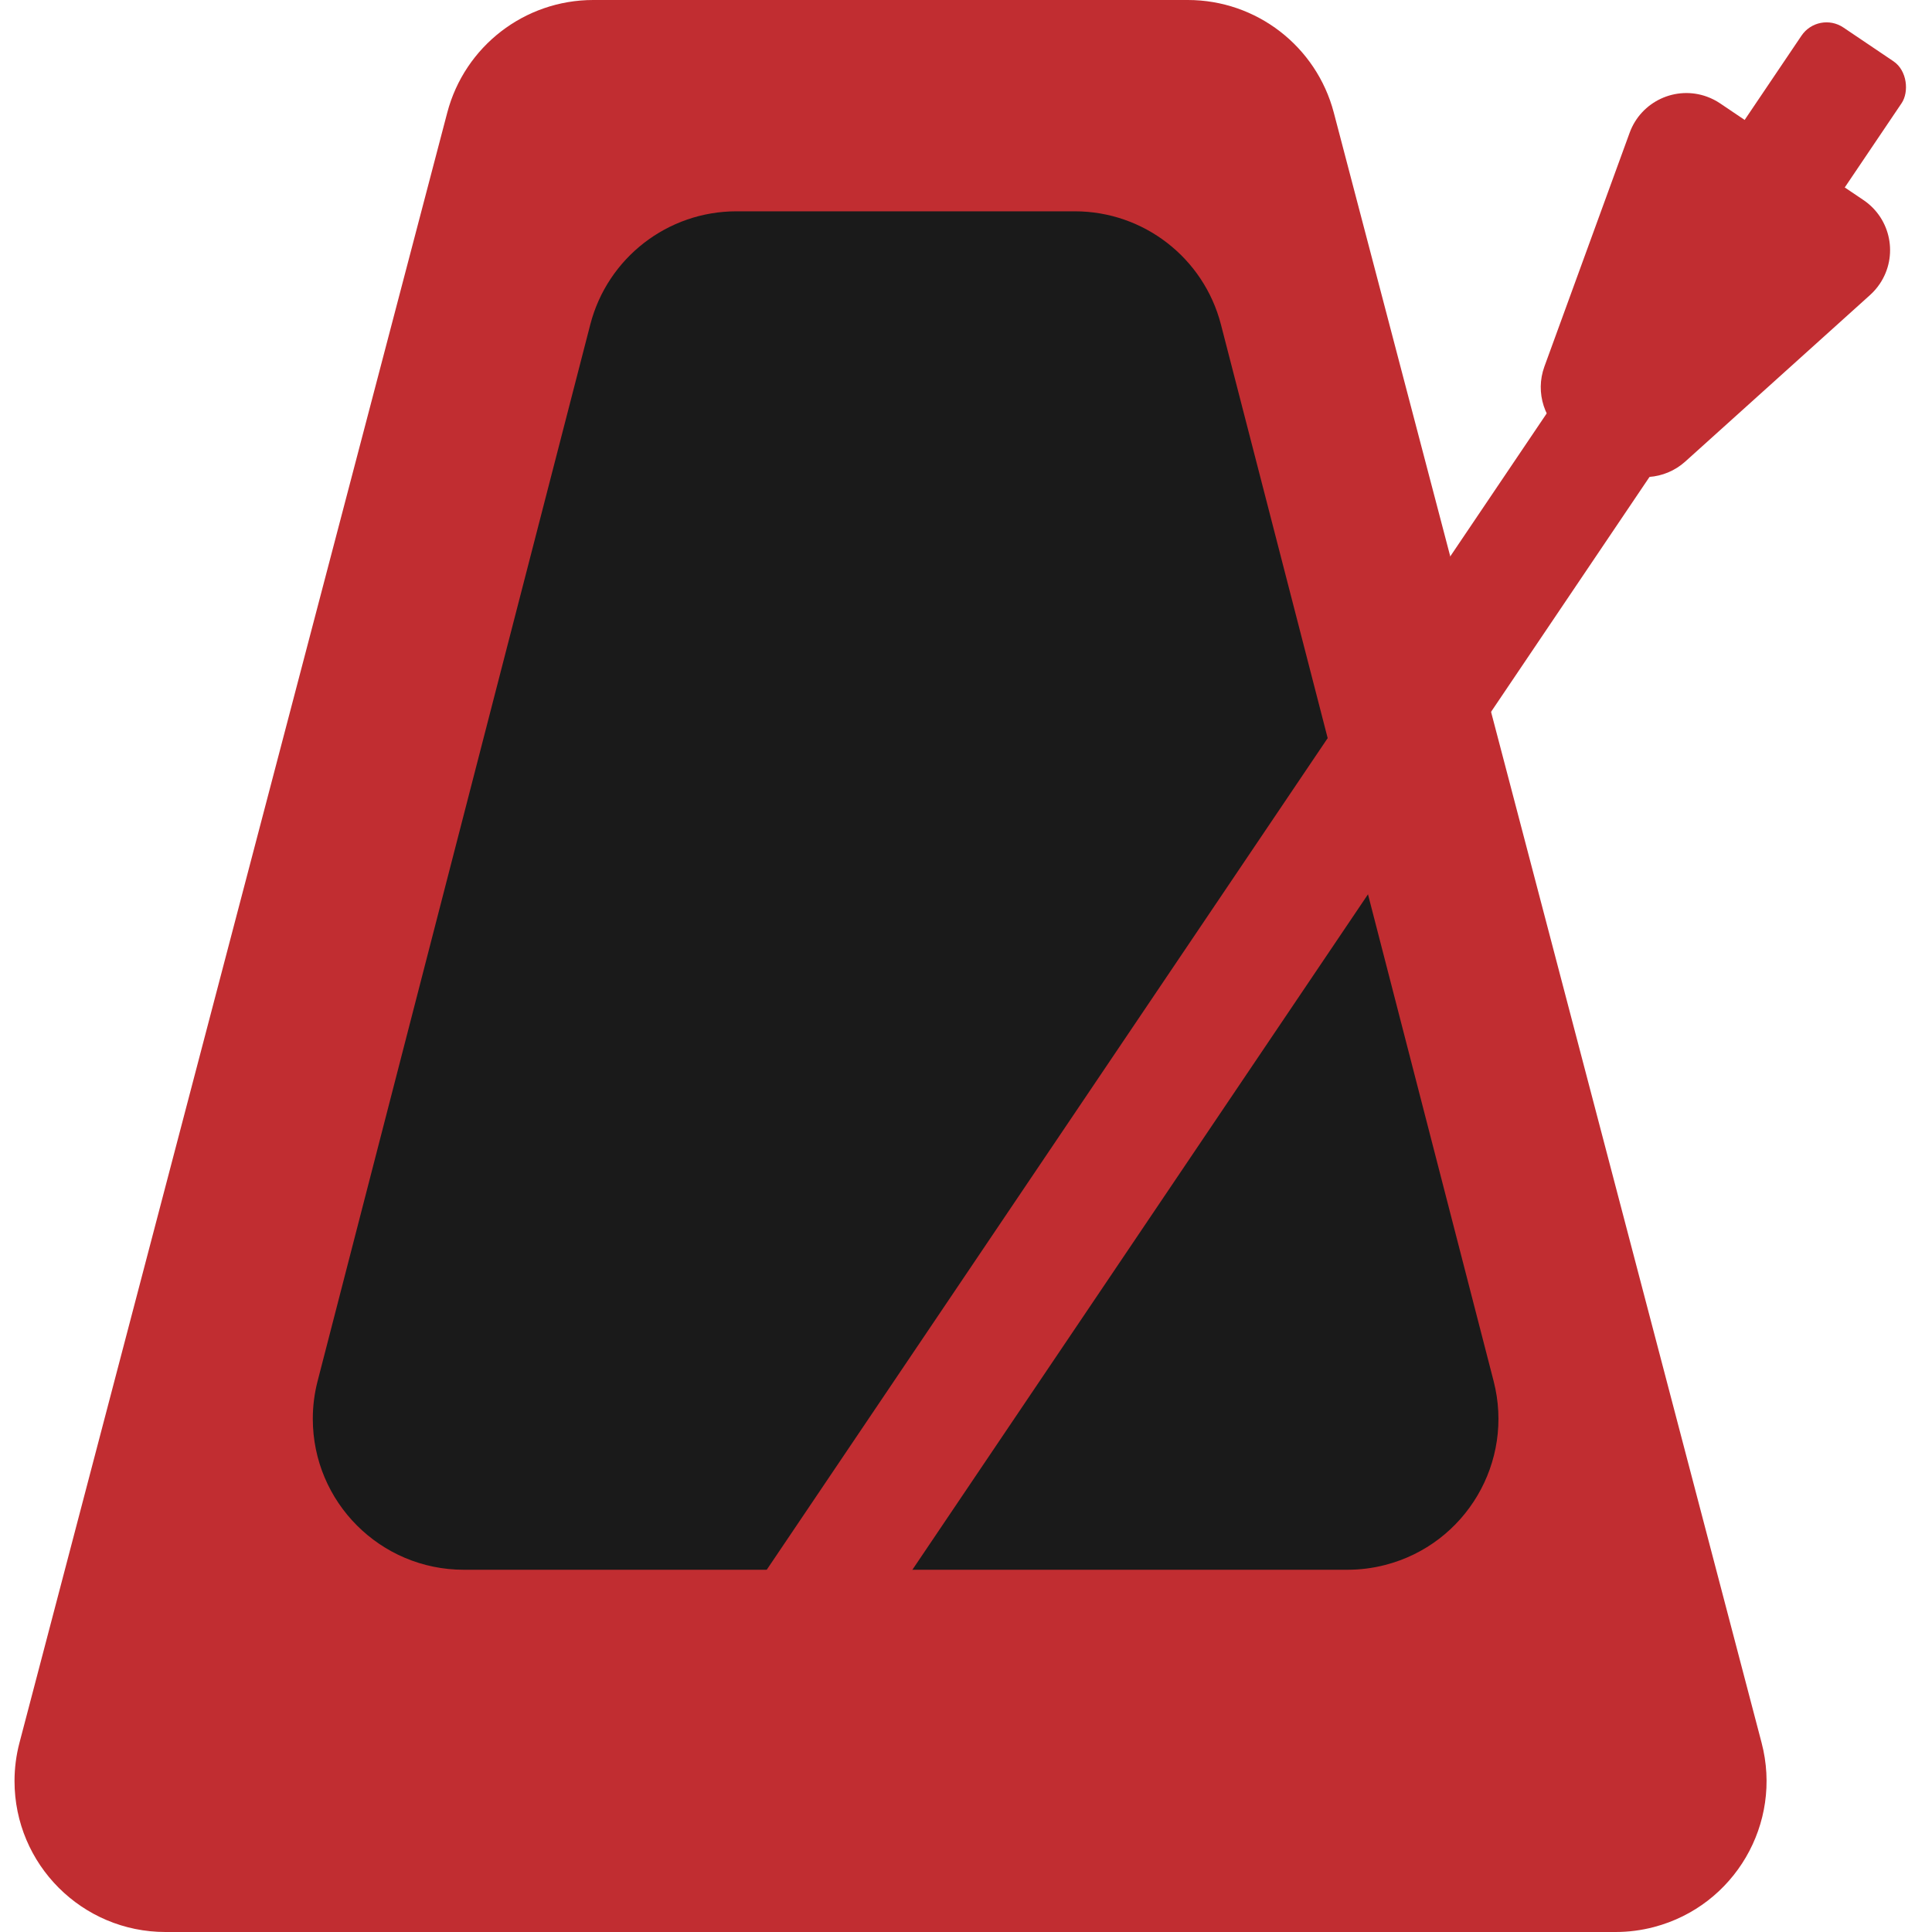 <?xml version="1.0" encoding="UTF-8"?>
<svg width="64px" height="64px" viewBox="0 0 64 64" version="1.1" xmlns="http://www.w3.org/2000/svg" xmlns:xlink="http://www.w3.org/1999/xlink">
    <!-- Generator: Sketch 49.1 (51147) - http://www.bohemiancoding.com/sketch -->
    <title>Metronome Icon Copy</title>
    <desc>Created with Sketch.</desc>
    <defs></defs>
    <g id="Symbols" stroke="none" stroke-width="1" fill="none" fill-rule="evenodd">
        <g id="Metronome-Icon-Copy">
            <g>
                <path d="M19.652,0 L39.348,8.8817842e-16 C41.62,4.70703601e-16 43.607,1.533 44.184,3.731 L58.355,57.731 C59.056,60.402 57.459,63.135 54.788,63.836 C54.373,63.945 53.947,64 53.519,64 L5.481,64 C2.72,64 0.481,61.761 0.481,59 C0.481,58.572 0.536,58.145 0.645,57.731 L14.816,3.731 C15.393,1.533 17.38,1.30565324e-15 19.652,8.8817842e-16 Z" id="Rectangle-5" fill="#C12D31"></path>
                <path d="M24.395,7 L35.604,7 C37.884,7 39.875,8.543 40.445,10.75 L49.478,45.75 C50.169,48.424 48.56,51.151 45.887,51.841 C45.478,51.947 45.059,52 44.637,52 L15.362,52 C12.601,52 10.362,49.761 10.362,47 C10.362,46.578 10.415,46.159 10.521,45.75 L19.554,10.75 C20.124,8.543 22.115,7 24.395,7 Z" id="Rectangle-5-Copy" fill="#1A1A1A"></path>
                <rect id="Rectangle-6" fill="#C12D31" transform="translate(44, 28) rotate(34) translate(-44, -28) " x="42" y="-4" width="4" height="64" rx="1"></rect>
                <path d="M55.127,4 L56.873,4 C57.791,4 58.592,4.626 58.814,5.517 L60.804,13.517 C61.071,14.589 60.418,15.674 59.346,15.941 C59.188,15.98 59.026,16 58.864,16 L53.136,16 C52.031,16 51.136,15.105 51.136,14 C51.136,13.837 51.156,13.675 51.195,13.517 L53.186,5.517 C53.408,4.626 54.208,4 55.127,4 Z" id="Path" fill="#C12D31" transform="translate(56, 10) rotate(214) translate(-56, -10) "></path>
            </g>
        </g>
    </g>
</svg>